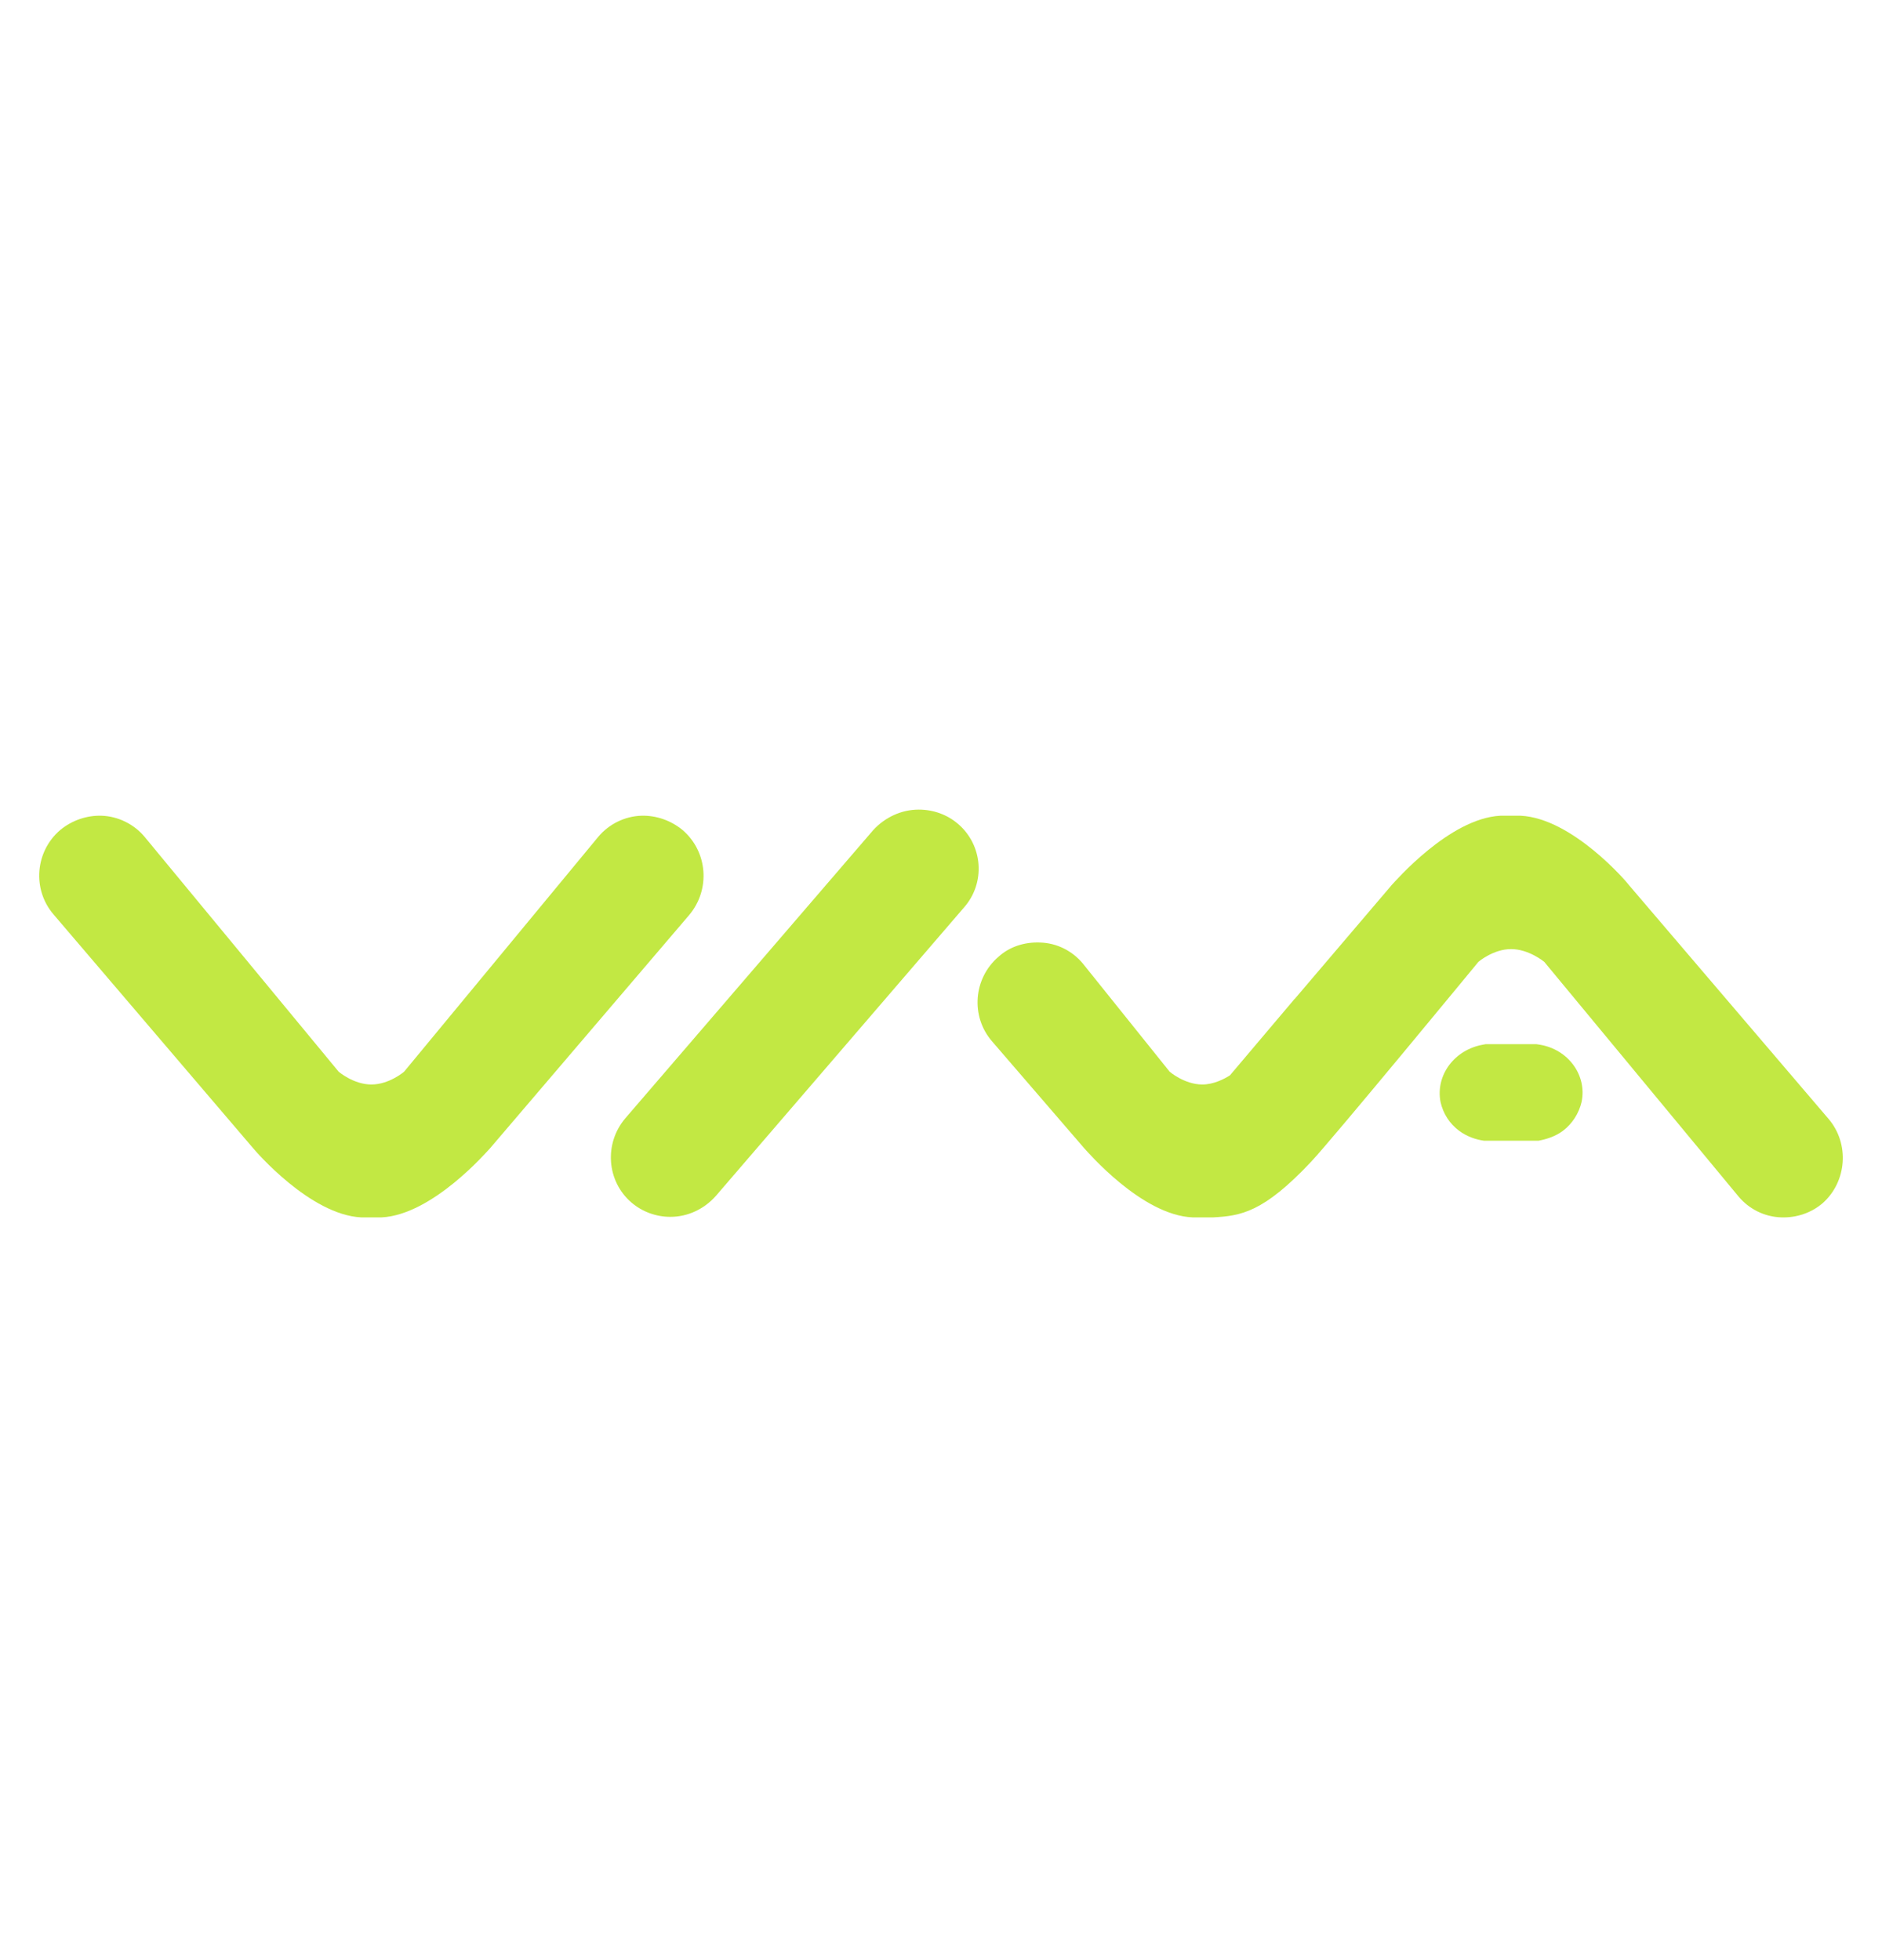 <svg width="24" height="25" viewBox="0 0 24 25" fill="none" xmlns="http://www.w3.org/2000/svg">
<path d="M12.218 10.509C12.081 10.391 11.905 10.326 11.716 10.326C11.495 10.326 11.286 10.424 11.136 10.587L7.975 14.262C7.702 14.582 7.734 15.064 8.053 15.338C8.19 15.455 8.366 15.52 8.549 15.52C8.77 15.52 8.979 15.422 9.129 15.253L12.29 11.578C12.57 11.265 12.537 10.782 12.218 10.509Z" fill="#C2E843"/>
<path d="M8.705 10.587C8.555 10.463 8.366 10.398 8.177 10.404C7.969 10.411 7.767 10.509 7.63 10.672L5.153 13.669C5.153 13.669 4.964 13.832 4.736 13.832C4.508 13.832 4.319 13.669 4.319 13.669L1.843 10.672C1.706 10.509 1.504 10.411 1.295 10.404C1.106 10.398 0.917 10.463 0.767 10.587C0.448 10.861 0.409 11.343 0.682 11.662L3.224 14.64C3.257 14.68 3.954 15.494 4.606 15.527C4.651 15.527 4.69 15.527 4.736 15.527C4.782 15.527 4.821 15.527 4.866 15.527C5.518 15.494 6.215 14.68 6.248 14.647L8.79 11.669C9.063 11.343 9.024 10.861 8.705 10.587Z" fill="#C2E843"/>
<path d="M23.317 14.269L20.775 11.291C20.749 11.252 20.052 10.437 19.393 10.404C19.348 10.404 19.309 10.404 19.263 10.404C19.224 10.404 19.178 10.404 19.133 10.404C18.481 10.437 17.784 11.252 17.751 11.284L16.513 12.738L16.506 12.744L15.685 13.715C15.614 13.761 15.477 13.832 15.333 13.832C15.105 13.832 14.916 13.669 14.916 13.669L13.808 12.288C13.671 12.125 13.476 12.027 13.261 12.021C13.065 12.014 12.876 12.073 12.733 12.203C12.414 12.477 12.375 12.959 12.648 13.278L13.828 14.647C13.861 14.68 14.558 15.501 15.21 15.527C15.255 15.527 15.294 15.527 15.34 15.527C15.386 15.527 15.425 15.527 15.47 15.527C15.822 15.507 16.109 15.468 16.721 14.816C17.002 14.517 18.853 12.268 18.853 12.268C18.853 12.268 19.042 12.105 19.27 12.105C19.498 12.105 19.693 12.268 19.693 12.268L22.17 15.26C22.307 15.423 22.502 15.52 22.717 15.527C22.913 15.533 23.102 15.468 23.245 15.344C23.551 15.071 23.59 14.588 23.317 14.269Z" fill="#C2E843"/>
<path d="M19.634 13.324L19.595 13.318H18.944L18.911 13.324C18.546 13.389 18.305 13.715 18.37 14.054C18.403 14.204 18.487 14.334 18.611 14.425C18.709 14.497 18.826 14.536 18.924 14.549H18.944H19.608H19.621C19.719 14.53 19.83 14.497 19.928 14.425C20.051 14.334 20.136 14.197 20.169 14.054C20.24 13.715 19.999 13.383 19.634 13.324Z" fill="#C2E843"/>
</svg>

